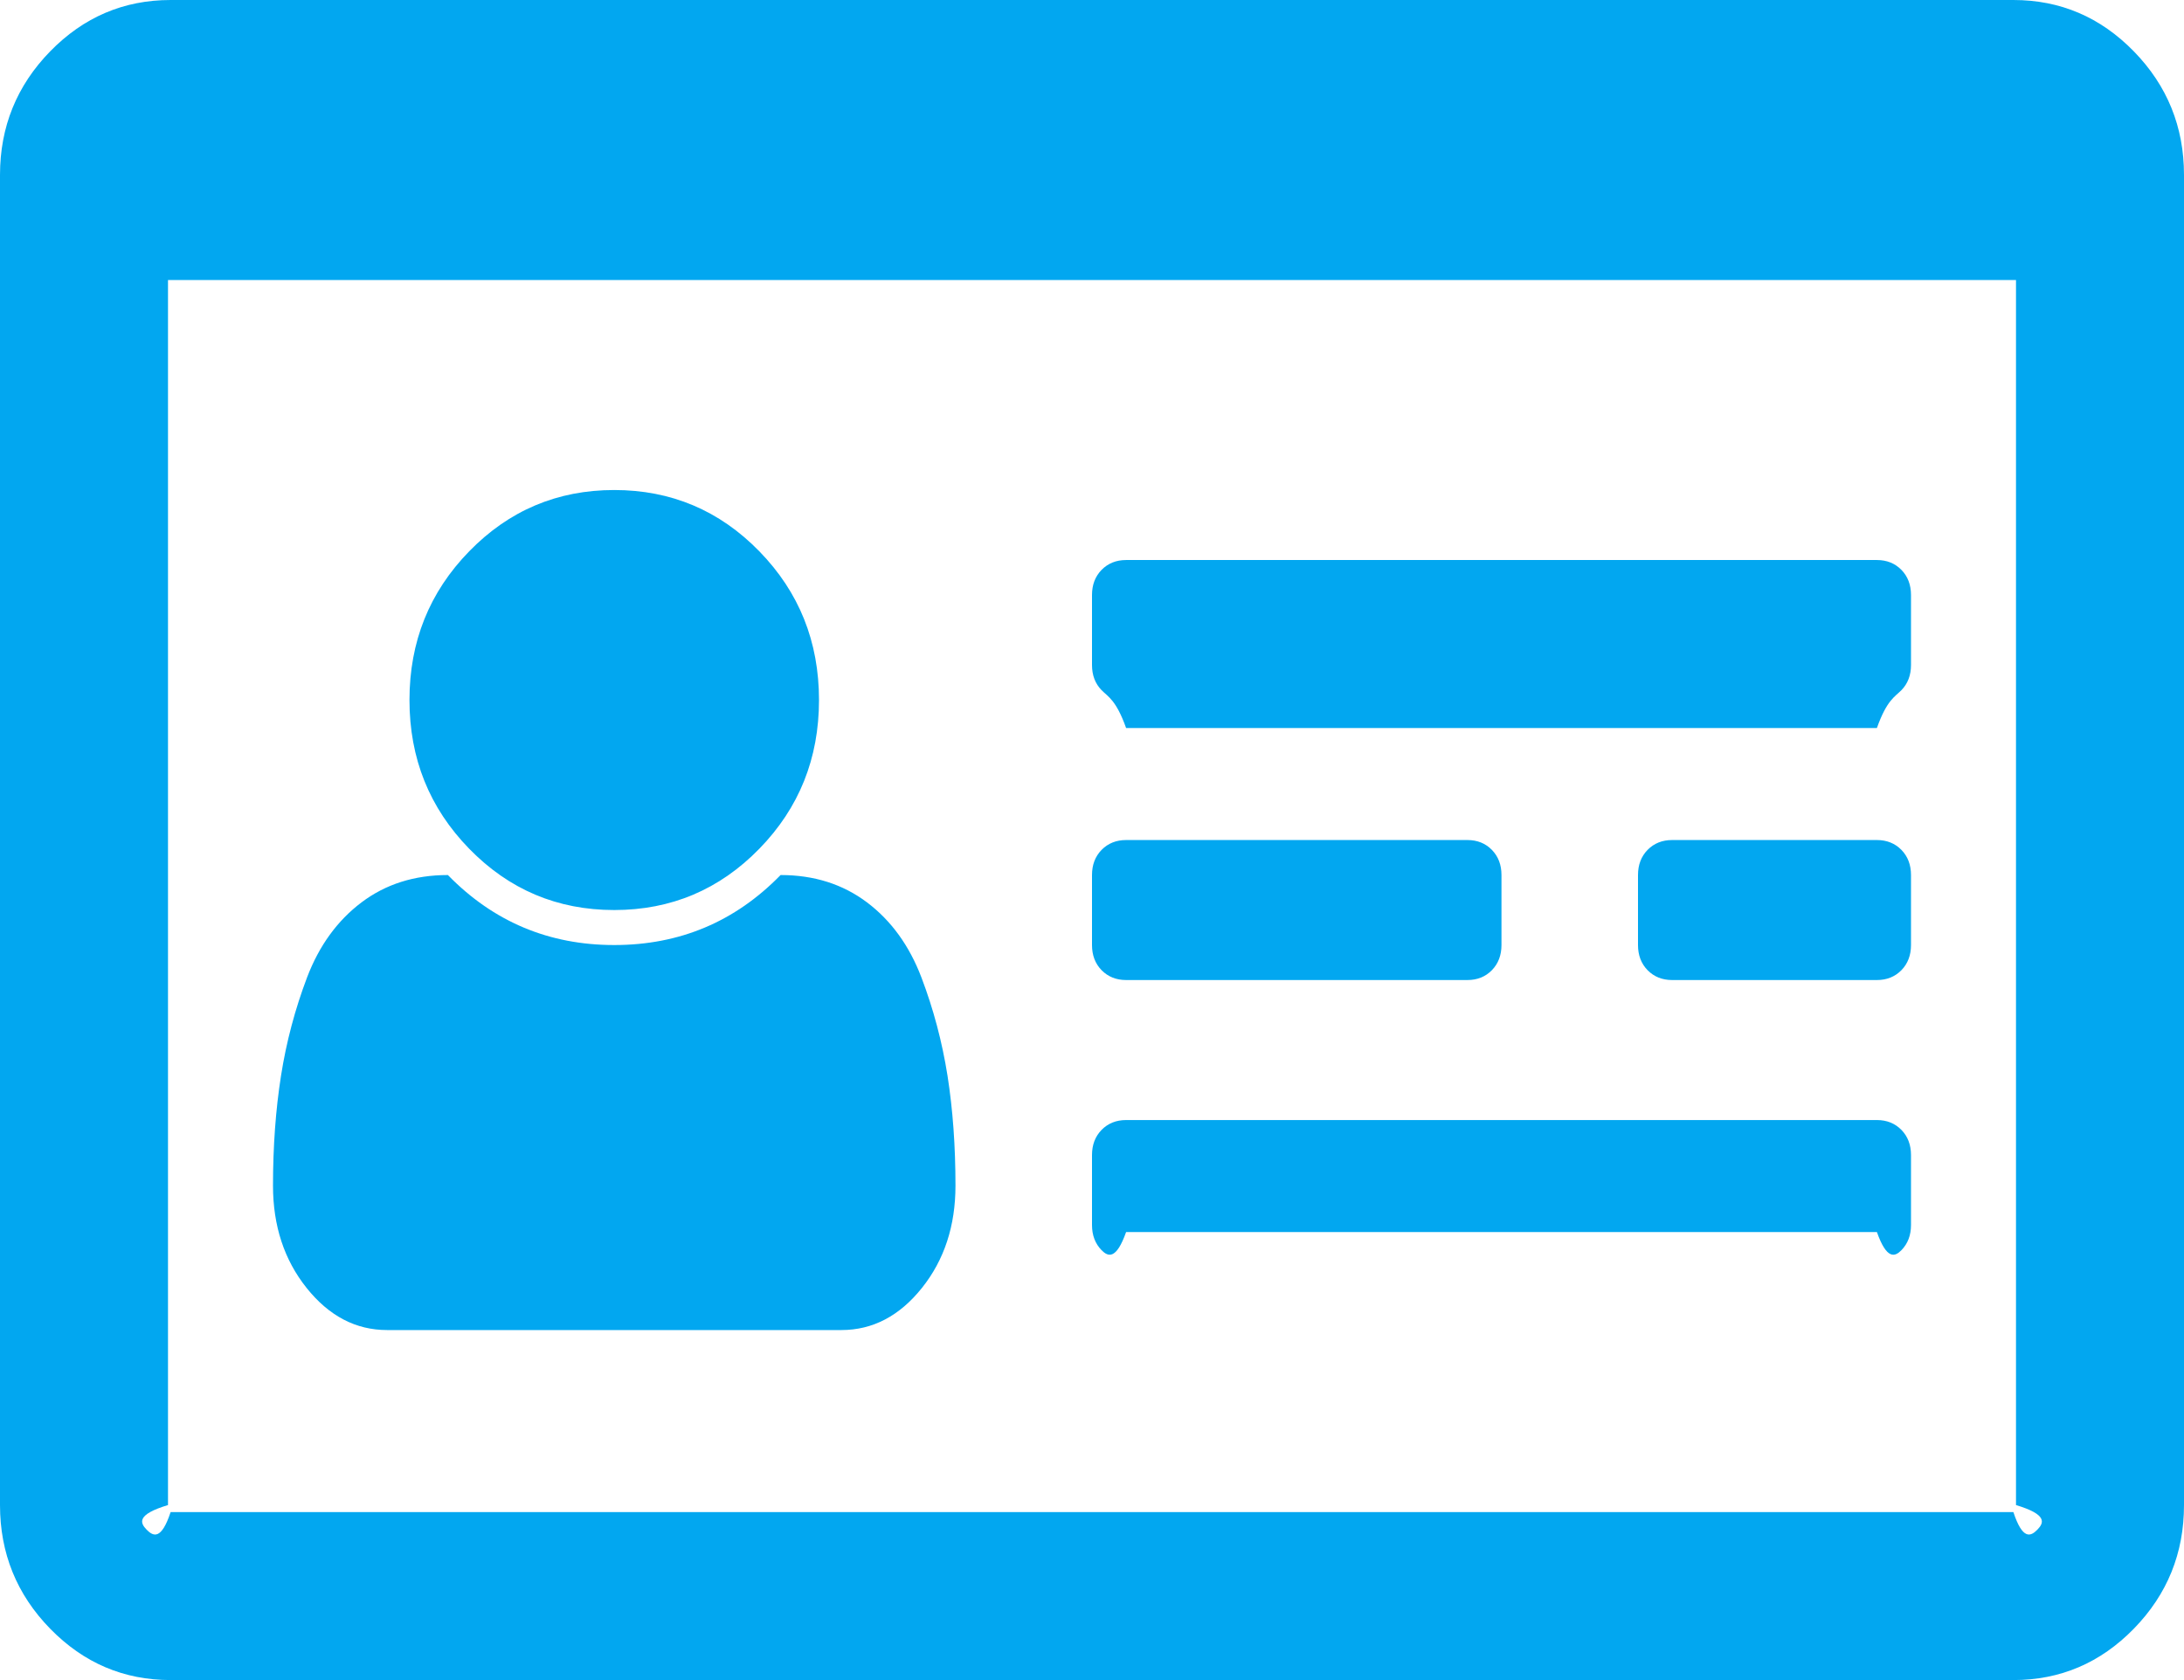 ﻿<?xml version="1.0" encoding="utf-8"?>
<svg version="1.1" xmlns:xlink="http://www.w3.org/1999/xlink" width="39px" height="30px" xmlns="http://www.w3.org/2000/svg">
  <g transform="matrix(1 0 0 1 -1509 -403 )">
    <path d="M 16.92 19.209  C 17.015 19.814  17.062 20.469  17.062 21.172  C 17.062 21.888  16.863 22.497  16.463 22.998  C 16.063 23.499  15.583 23.75  15.025 23.75  L 6.913 23.75  C 6.354 23.75  5.875 23.499  5.475 22.998  C 5.075 22.497  4.875 21.888  4.875 21.172  C 4.875 20.469  4.923 19.814  5.018 19.209  C 5.113 18.604  5.269 18.018  5.484 17.451  C 5.7 16.885  6.024 16.439  6.456 16.113  C 6.887 15.788  7.401 15.625  7.998 15.625  C 8.811 16.458  9.801 16.875  10.969 16.875  C 12.137 16.875  13.127 16.458  13.939 15.625  C 14.536 15.625  15.05 15.788  15.482 16.113  C 15.914 16.439  16.237 16.885  16.453 17.451  C 16.669 18.018  16.824 18.604  16.92 19.209  Z M 13.559 9.844  C 14.27 10.573  14.625 11.458  14.625 12.5  C 14.625 13.542  14.27 14.427  13.559 15.156  C 12.848 15.885  11.984 16.25  10.969 16.25  C 9.953 16.25  9.09 15.885  8.379 15.156  C 7.668 14.427  7.312 13.542  7.312 12.5  C 7.312 11.458  7.668 10.573  8.379 9.844  C 9.09 9.115  9.953 8.75  10.969 8.75  C 11.984 8.75  12.848 9.115  13.559 9.844  Z M 33.954 20.176  C 34.068 20.293  34.125 20.443  34.125 20.625  L 34.125 21.875  C 34.125 22.057  34.068 22.207  33.954 22.324  C 33.839 22.441  33.693 22.5  33.516 22  L 20.109 22  C 19.932 22.5  19.786 22.441  19.671 22.324  C 19.557 22.207  19.5 22.057  19.5 21.875  L 19.5 20.625  C 19.5 20.443  19.557 20.293  19.671 20.176  C 19.786 20.059  19.932 20  20.109 20  L 33.516 20  C 33.693 20  33.839 20.059  33.954 20.176  Z M 26.641 15.176  C 26.755 15.293  26.812 15.443  26.812 15.625  L 26.812 16.875  C 26.812 17.057  26.755 17.207  26.641 17.324  C 26.527 17.441  26.381 17.5  26.203 17.5  L 20.109 17.5  C 19.932 17.5  19.786 17.441  19.671 17.324  C 19.557 17.207  19.5 17.057  19.5 16.875  L 19.5 15.625  C 19.5 15.443  19.557 15.293  19.671 15.176  C 19.786 15.059  19.932 15  20.109 15  L 26.203 15  C 26.381 15  26.527 15.059  26.641 15.176  Z M 33.954 15.176  C 34.068 15.293  34.125 15.443  34.125 15.625  L 34.125 16.875  C 34.125 17.057  34.068 17.207  33.954 17.324  C 33.839 17.441  33.693 17.5  33.516 17.5  L 29.859 17.5  C 29.682 17.5  29.536 17.441  29.421 17.324  C 29.307 17.207  29.25 17.057  29.25 16.875  L 29.25 15.625  C 29.25 15.443  29.307 15.293  29.421 15.176  C 29.536 15.059  29.682 15  29.859 15  L 33.516 15  C 33.693 15  33.839 15.059  33.954 15.176  Z M 33.954 10.176  C 34.068 10.293  34.125 10.443  34.125 10.625  L 34.125 11.875  C 34.125 12.057  34.068 12.207  33.954 12.324  C 33.839 12.441  33.693 12.5  33.516 13  L 20.109 13  C 19.932 12.5  19.786 12.441  19.671 12.324  C 19.557 12.207  19.5 12.057  19.5 11.875  L 19.5 10.625  C 19.5 10.443  19.557 10.293  19.671 10.176  C 19.786 10.059  19.932 10  20.109 10  L 33.516 10  C 33.693 10  33.839 10.059  33.954 10.176  Z M 36.382 27.314  C 36.502 27.191  36.562 27.044  36 26.875  L 36 5  L 3 5  L 3 26.875  C 2.438 27.044  2.498 27.191  2.618 27.314  C 2.739 27.438  2.882 27.5  3.047 27  L 35.953 27  C 36.118 27.5  36.261 27.438  36.382 27.314  Z M 38.105 0.918  C 38.702 1.53  39 2.266  39 3.125  L 39 26.875  C 39 27.734  38.702 28.47  38.105 29.082  C 37.508 29.694  36.791 30  35.953 30  L 3.047 30  C 2.209 30  1.492 29.694  0.895 29.082  C 0.298 28.47  0 27.734  0 26.875  L 0 3.125  C 0 2.266  0.298 1.53  0.895 0.918  C 1.492 0.306  2.209 0  3.047 0  L 35.953 0  C 36.791 0  37.508 0.306  38.105 0.918  Z " fill-rule="nonzero" fill="#02a7f0" stroke="none" transform="matrix(1 0 0 1 1509 403 )" />
  </g>
</svg>